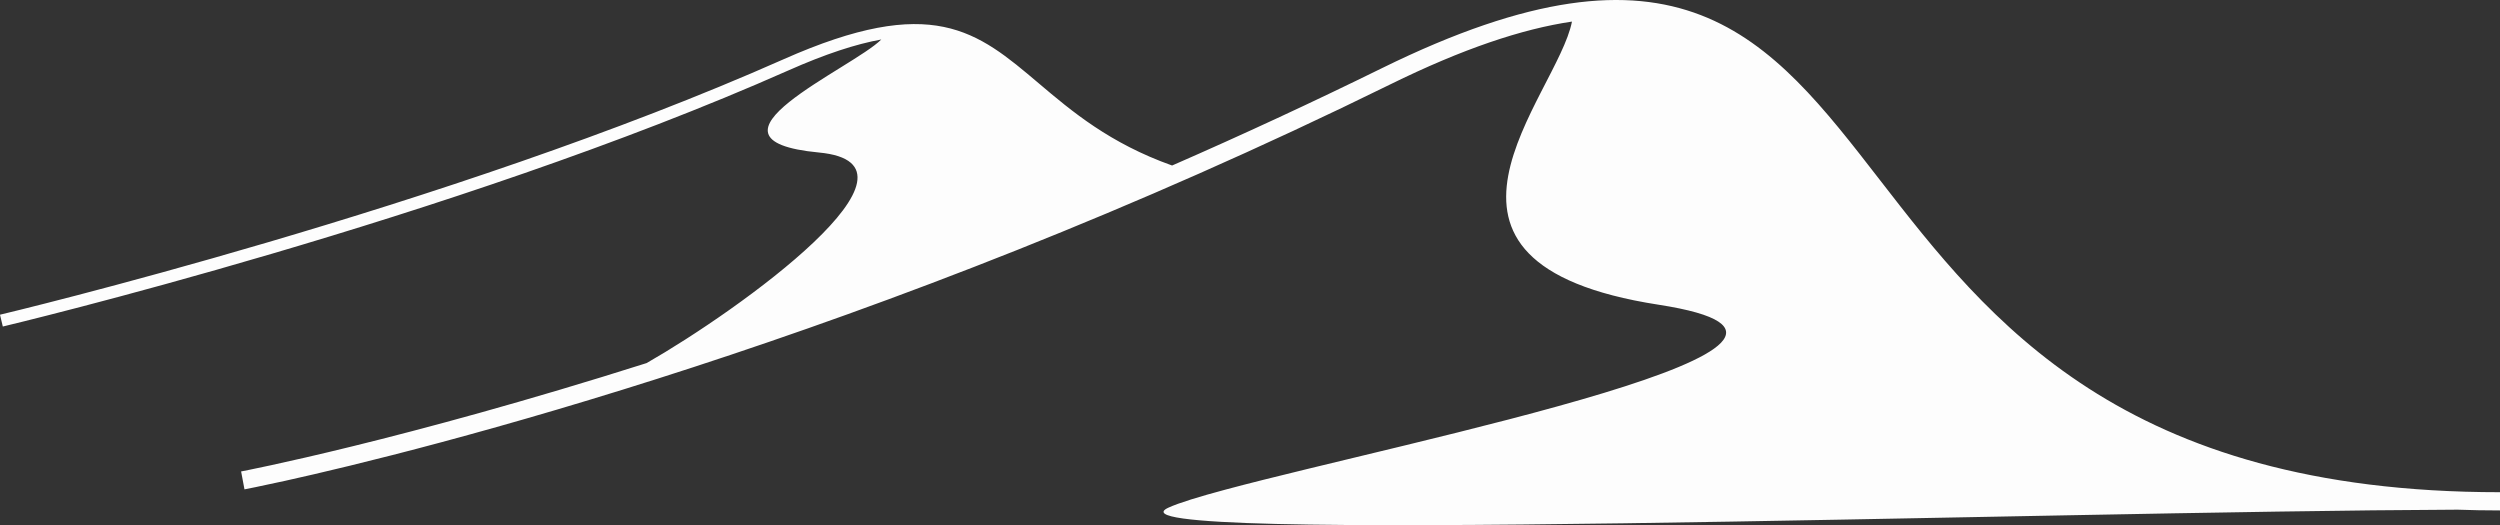 <svg width="137" height="28.78" viewBox="0 0 137 28.78" fill="none" xmlns="http://www.w3.org/2000/svg" xmlns:xlink="http://www.w3.org/1999/xlink">
	<rect x="0" y="0" width="137" height="28.78" fill="#333333" stroke="none"/>
	<desc>
			Created with Pixso.
	</desc>
	<defs/>
	<path id="Vector" d="M0.154 17.894C0.398 17.836 24.815 12.015 43.2 3.861C45.245 2.954 46.901 2.416 48.296 2.163C46.733 3.737 37.54 7.663 44.882 8.358C51.619 8.997 40.521 16.991 35.434 19.897C22.053 24.14 13.369 25.806 13.213 25.835L13.397 26.817C13.442 26.808 14.22 26.659 15.628 26.348C23.004 24.715 47.765 18.602 76.172 4.632C80.156 2.672 83.407 1.586 86.144 1.183C85.341 5.299 76.053 14.4 90.887 16.698C104.416 18.794 77.285 24.116 67.173 26.826C65.715 27.217 64.61 27.553 64.033 27.818C59.568 29.866 111.467 28.023 134.676 27.93C135.433 27.957 136.206 27.972 137 27.972L137 26.973C116.27 26.973 108.928 17.494 103.028 9.876C96.897 1.961 92.055 -4.292 75.732 3.735C71.939 5.599 68.104 7.378 64.231 9.07C60.809 7.852 58.736 6.1 56.92 4.563C53.538 1.699 51.095 -0.37 42.93 3.252C24.603 11.381 0.244 17.189 0 17.246L0.154 17.894Z" fill="#FDFDFD" fill-opacity="1" fill-rule="nonzero"/>
</svg>
